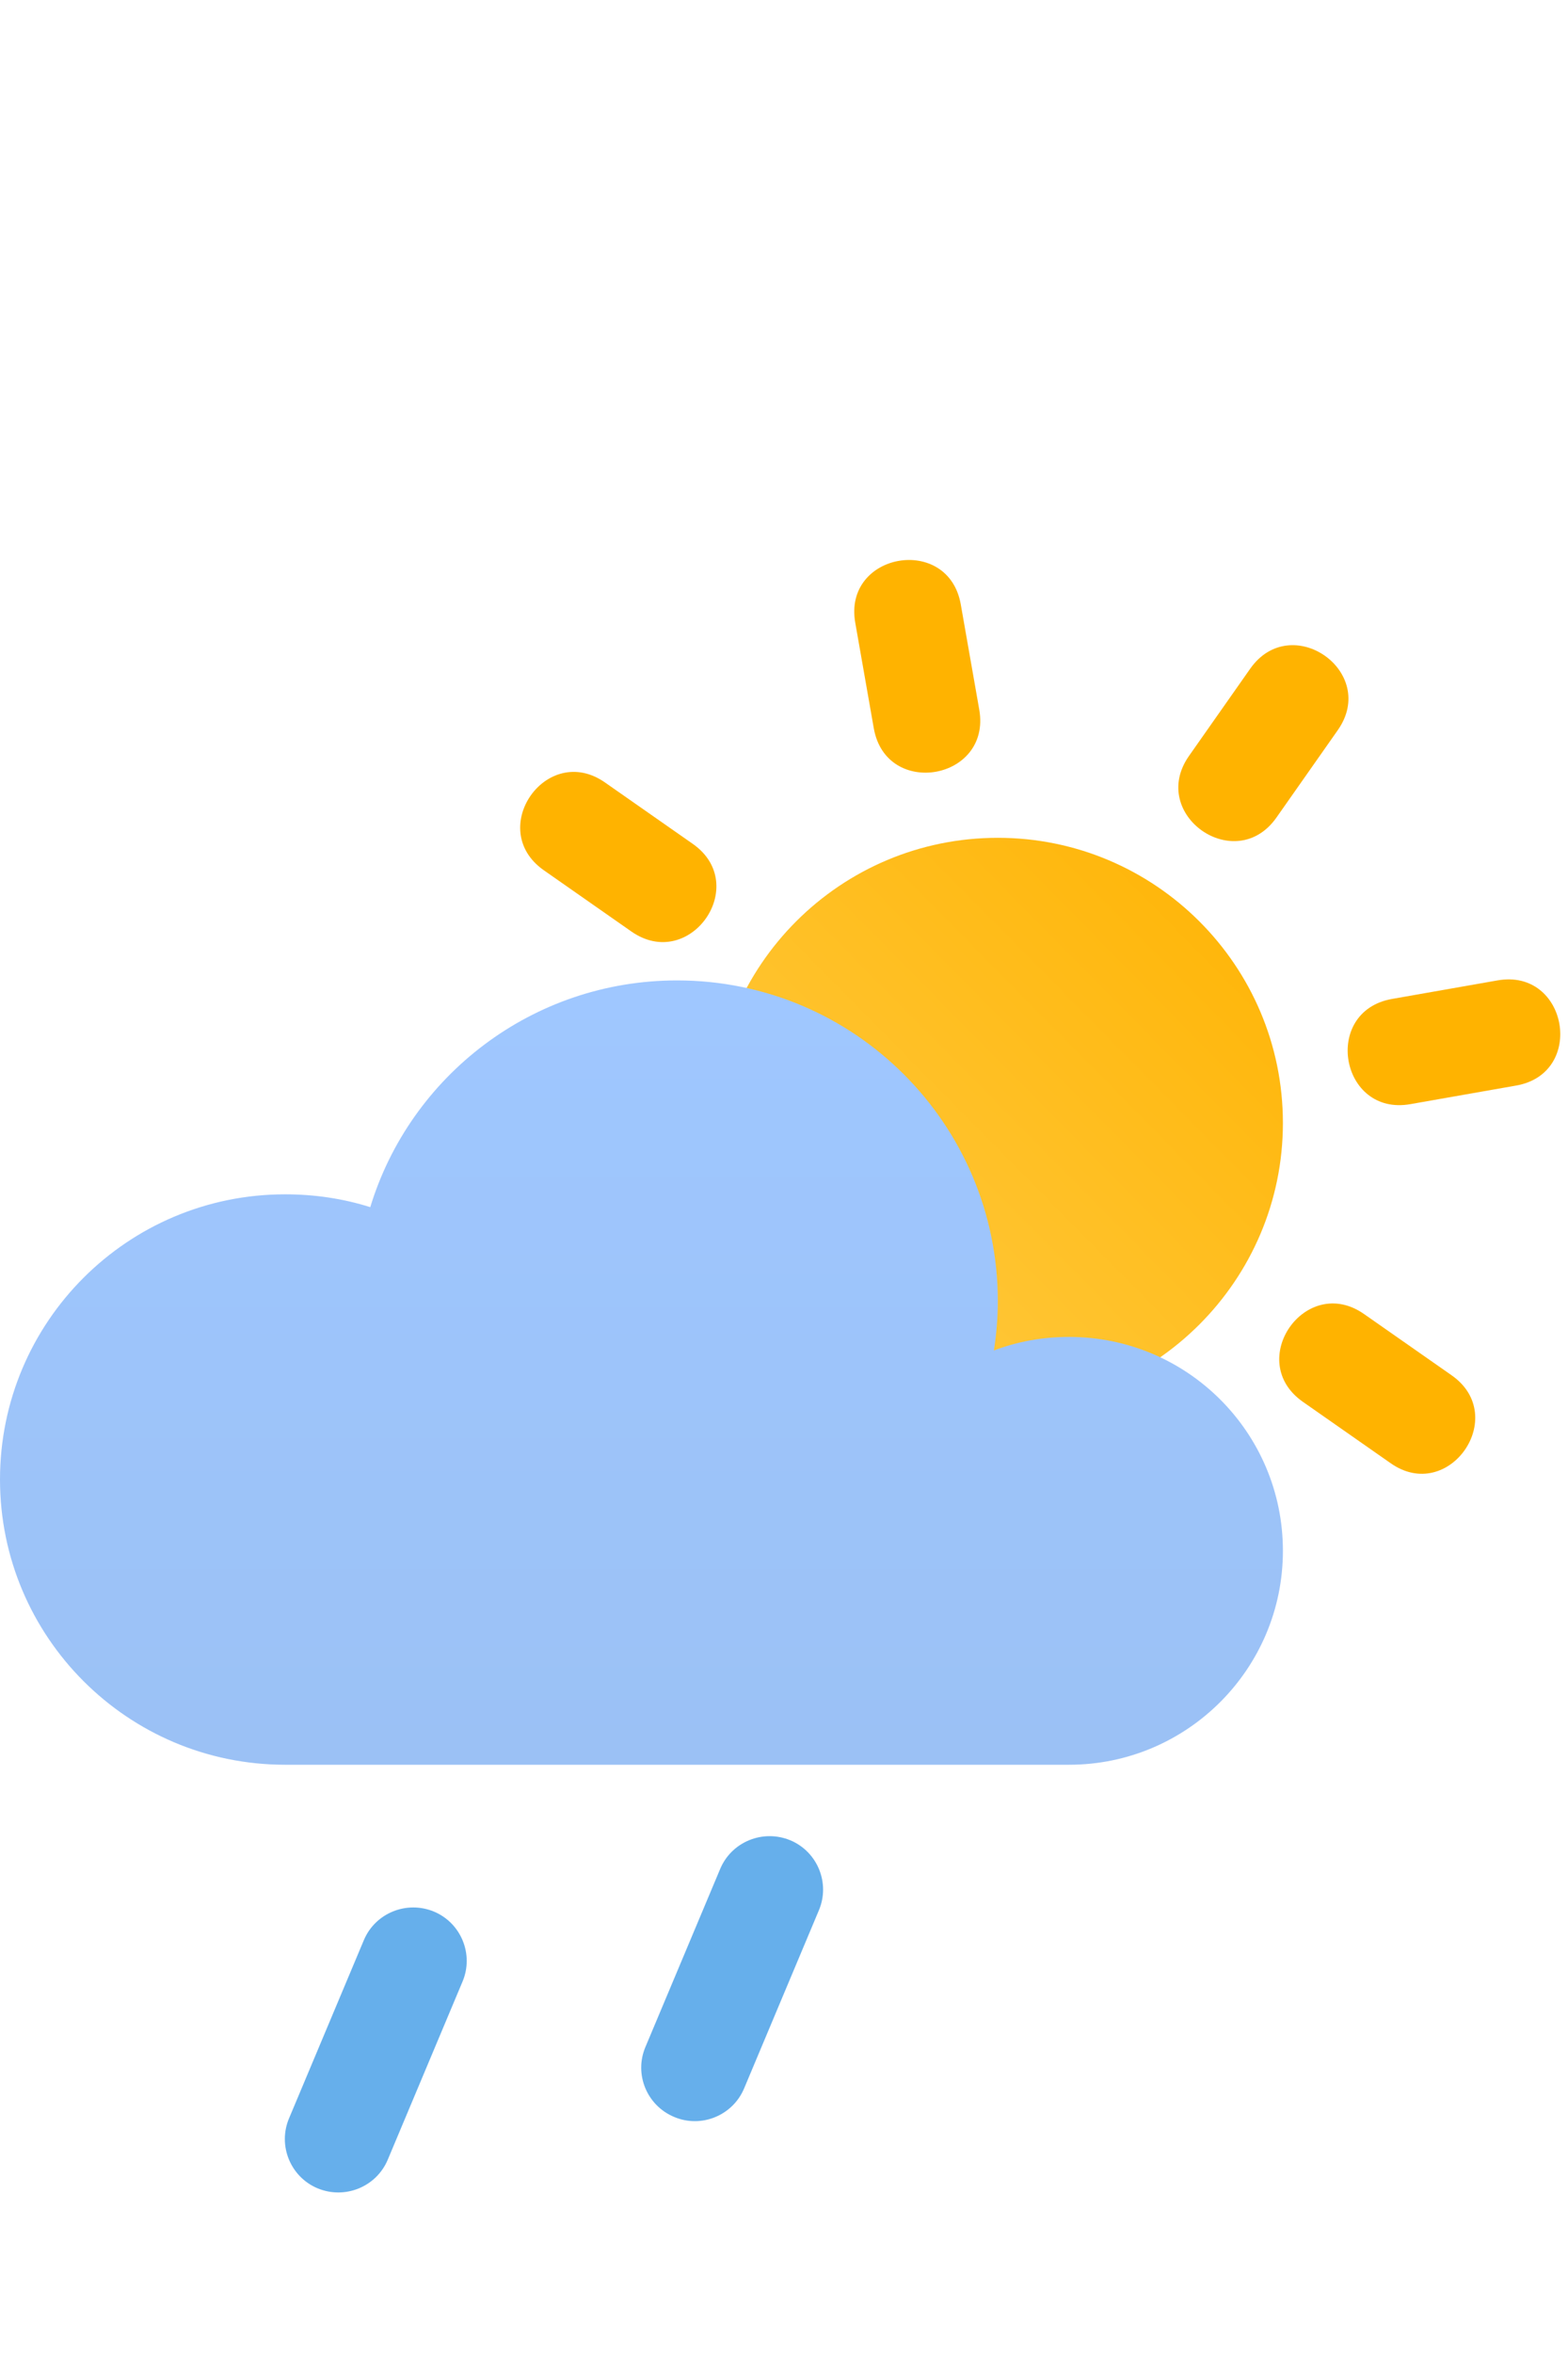 <svg width="22" height="33" viewBox="0 0 44 33" fill="none" xmlns="http://www.w3.org/2000/svg" xmlns:xlink="http://www.w3.org/1999/xlink">
	<desc>
			Created with Pixso.
	</desc>
	<defs>
		<linearGradient id="paint_linear_2_275_0" x1="36" y1="7" x2="24.783" y2="18.072" gradientUnits="userSpaceOnUse">
			<stop stop-color="#FFB301"/>
			<stop offset="1" stop-color="#FFC533"/>
		</linearGradient>
		<linearGradient id="paint_linear_2_278_0" x1="18" y1="11" x2="18" y2="33" gradientUnits="userSpaceOnUse">
			<stop stop-color="#9FC7FF"/>
			<stop offset="1" stop-color="#9BC1F5"/>
		</linearGradient>
		<radialGradient id="paint_radial_2_279_0" cx="0" cy="0" r="1" gradientUnits="userSpaceOnUse" gradientTransform="translate(11.068 -23.697) rotate(-90) scale(20.957 6.697)">
			<stop stop-color="#486DA8" stop-opacity="0.4"/>
			<stop offset="1" stop-color="#486DA8" stop-opacity="0"/>
		</radialGradient>
	</defs>
	<path id="Vector" d="M36 15C36 19.41 32.41 23 28 23C23.58 23 20 19.41 20 15C20 10.58 23.58 7 28 7C32.41 7 36 10.58 36 15Z" fill="url(#paint_linear_2_275_0)" fill-opacity="1" fill-rule="evenodd"/>
	<path id="Vector" d="M26.96 0.45L27.48 3.41C27.82 5.38 24.87 5.9 24.52 3.93L24 0.97C23.65 -1 26.61 -1.52 26.96 0.45ZM37.54 3.98L35.82 6.43C34.67 8.07 32.22 6.35 33.36 4.71L35.08 2.26C36.23 0.62 38.69 2.34 37.54 3.98ZM16.98 5.45L19.44 7.17C21.08 8.32 19.36 10.77 17.72 9.63L15.26 7.91C13.62 6.76 15.34 4.3 16.98 5.45ZM38.28 20.36L40.74 22.08C42.37 23.23 40.65 25.69 39.02 24.54L36.56 22.82C34.92 21.67 36.64 19.21 38.28 20.36ZM42.54 13.95L39.58 14.47C37.61 14.82 37.09 11.87 39.06 11.52L42.02 11C43.99 10.65 44.51 13.61 42.54 13.95Z" fill="#FFB300" fill-opacity="1" fill-rule="nonzero"/>
	<path id="Vector" d="M10.21 37.92L8.11 42.92C7.79 43.68 8.15 44.56 8.91 44.88C9.68 45.2 10.56 44.84 10.88 44.08L12.98 39.08C13.3 38.32 12.94 37.44 12.18 37.12C11.41 36.8 10.53 37.16 10.21 37.92ZM20.21 35.92L18.11 40.92C17.79 41.68 18.15 42.56 18.92 42.88C19.68 43.2 20.56 42.84 20.88 42.08L22.98 37.08C23.3 36.32 22.94 35.44 22.18 35.12C21.41 34.8 20.53 35.16 20.21 35.92Z" fill="#66AFEB" fill-opacity="1" fill-rule="nonzero"/>
	<path id="Vector" d="M8 33C3.58 33 0 29.41 0 25C0 20.58 3.58 17 8 17C8.83 17 9.63 17.12 10.39 17.36C11.51 13.68 14.94 11 19 11C23.97 11 28 15.03 28 20C28 20.46 27.96 20.93 27.89 21.38C28.55 21.13 29.25 21 30 21C33.31 21 36 23.68 36 27C36 30.31 33.31 33 30 33L8 33Z" fill="url(#paint_linear_2_278_0)" fill-opacity="1" fill-rule="nonzero"/>
	<path id="Vector" d="M10 20C10 24.97 14.03 29 19 29C23.5 29 27.23 25.69 27.89 21.38C28.55 21.13 29.25 21 30 21C33.31 21 36 23.68 36 27C36 30.31 33.31 33 30 33L8 33C3.58 33 0 29.41 0 25C0 20.58 3.58 17 8 17C8.83 17 9.63 17.12 10.39 17.36C10.13 18.19 10 19.08 10 20Z" fill="url(#paint_radial_2_279_0)" fill-opacity="1" fill-rule="nonzero"/>
</svg>
